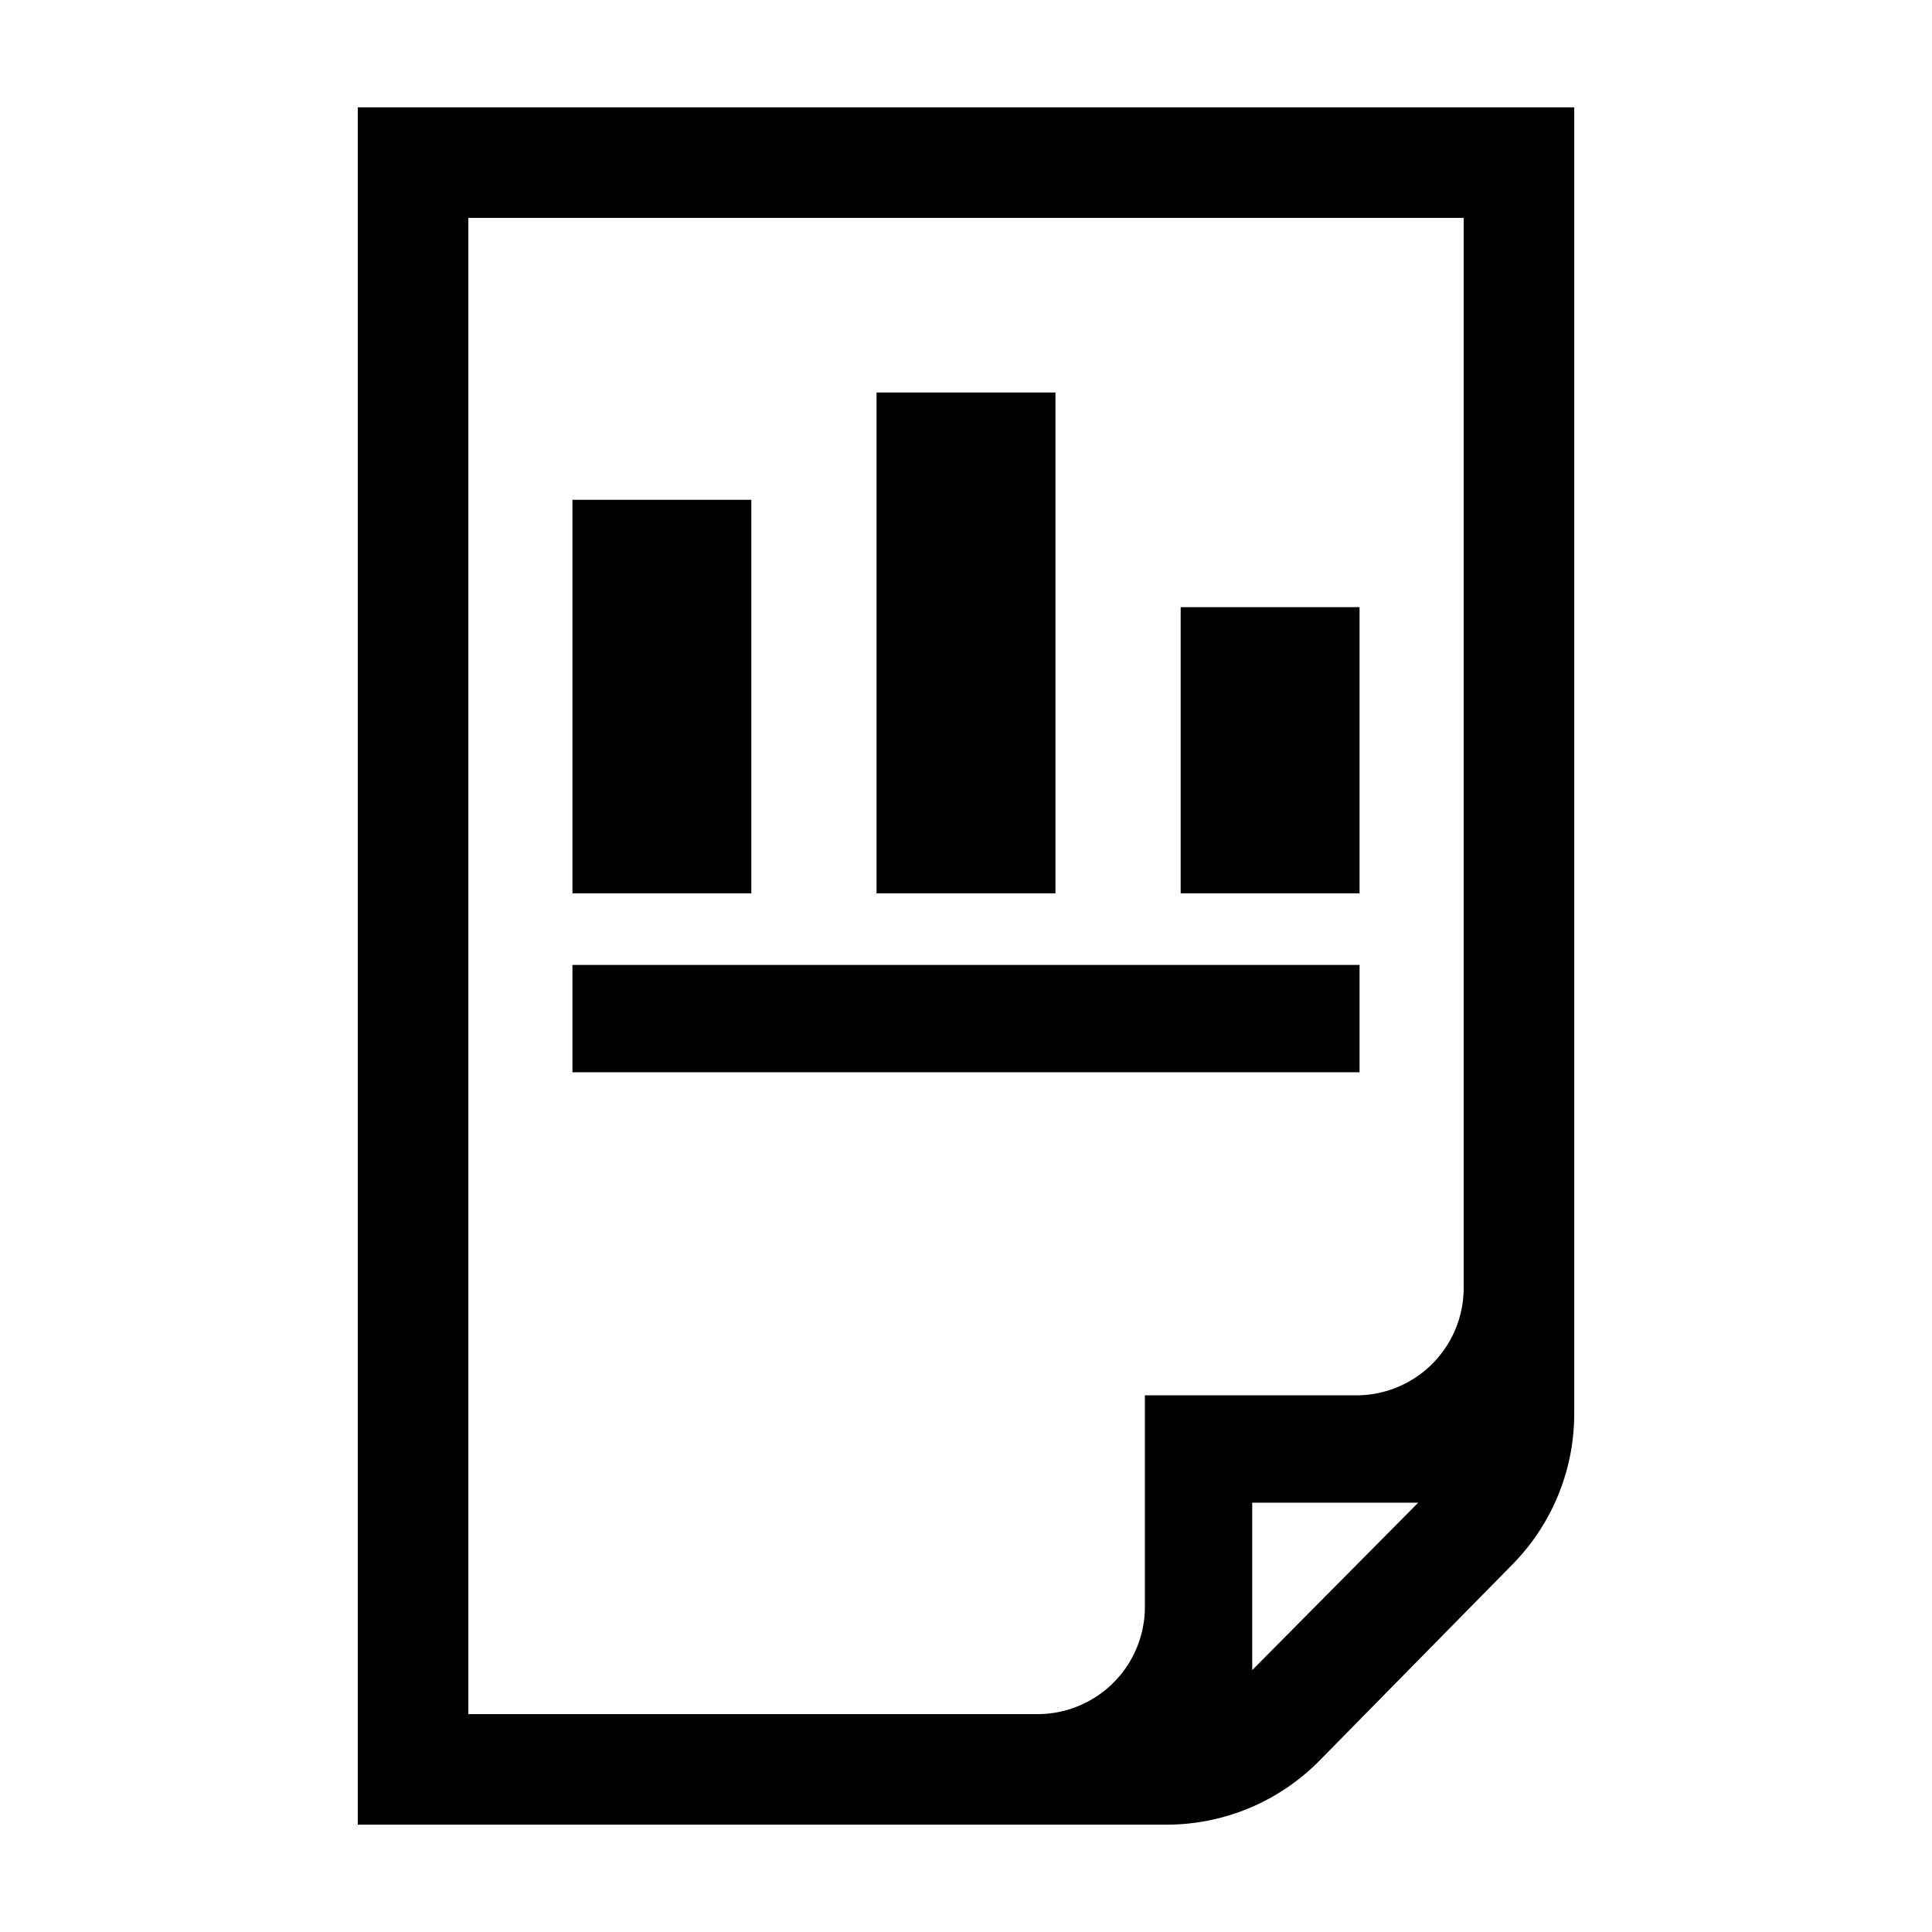 <svg xmlns="http://www.w3.org/2000/svg" viewBox="0 0 54 54"><defs><style>.a{fill:#000000;}</style></defs><path class="a" d="M10,3V51H32.6a6,6,0,0,0,4.28-1.79l5.39-5.48A6,6,0,0,0,44,39.49V3Zm3.09,3.09H40.91V36a3,3,0,0,1-3,3H32v5.91a3,3,0,0,1-3,3H13.09ZM35,46.68V42h4.64Z"/><rect class="a" x="16" y="13.97" width="5" height="11"/><rect class="a" x="24.5" y="10.97" width="5" height="14"/><rect class="a" x="33" y="16.97" width="5" height="8"/><rect class="a" x="16" y="26.97" width="22" height="3"/></svg>